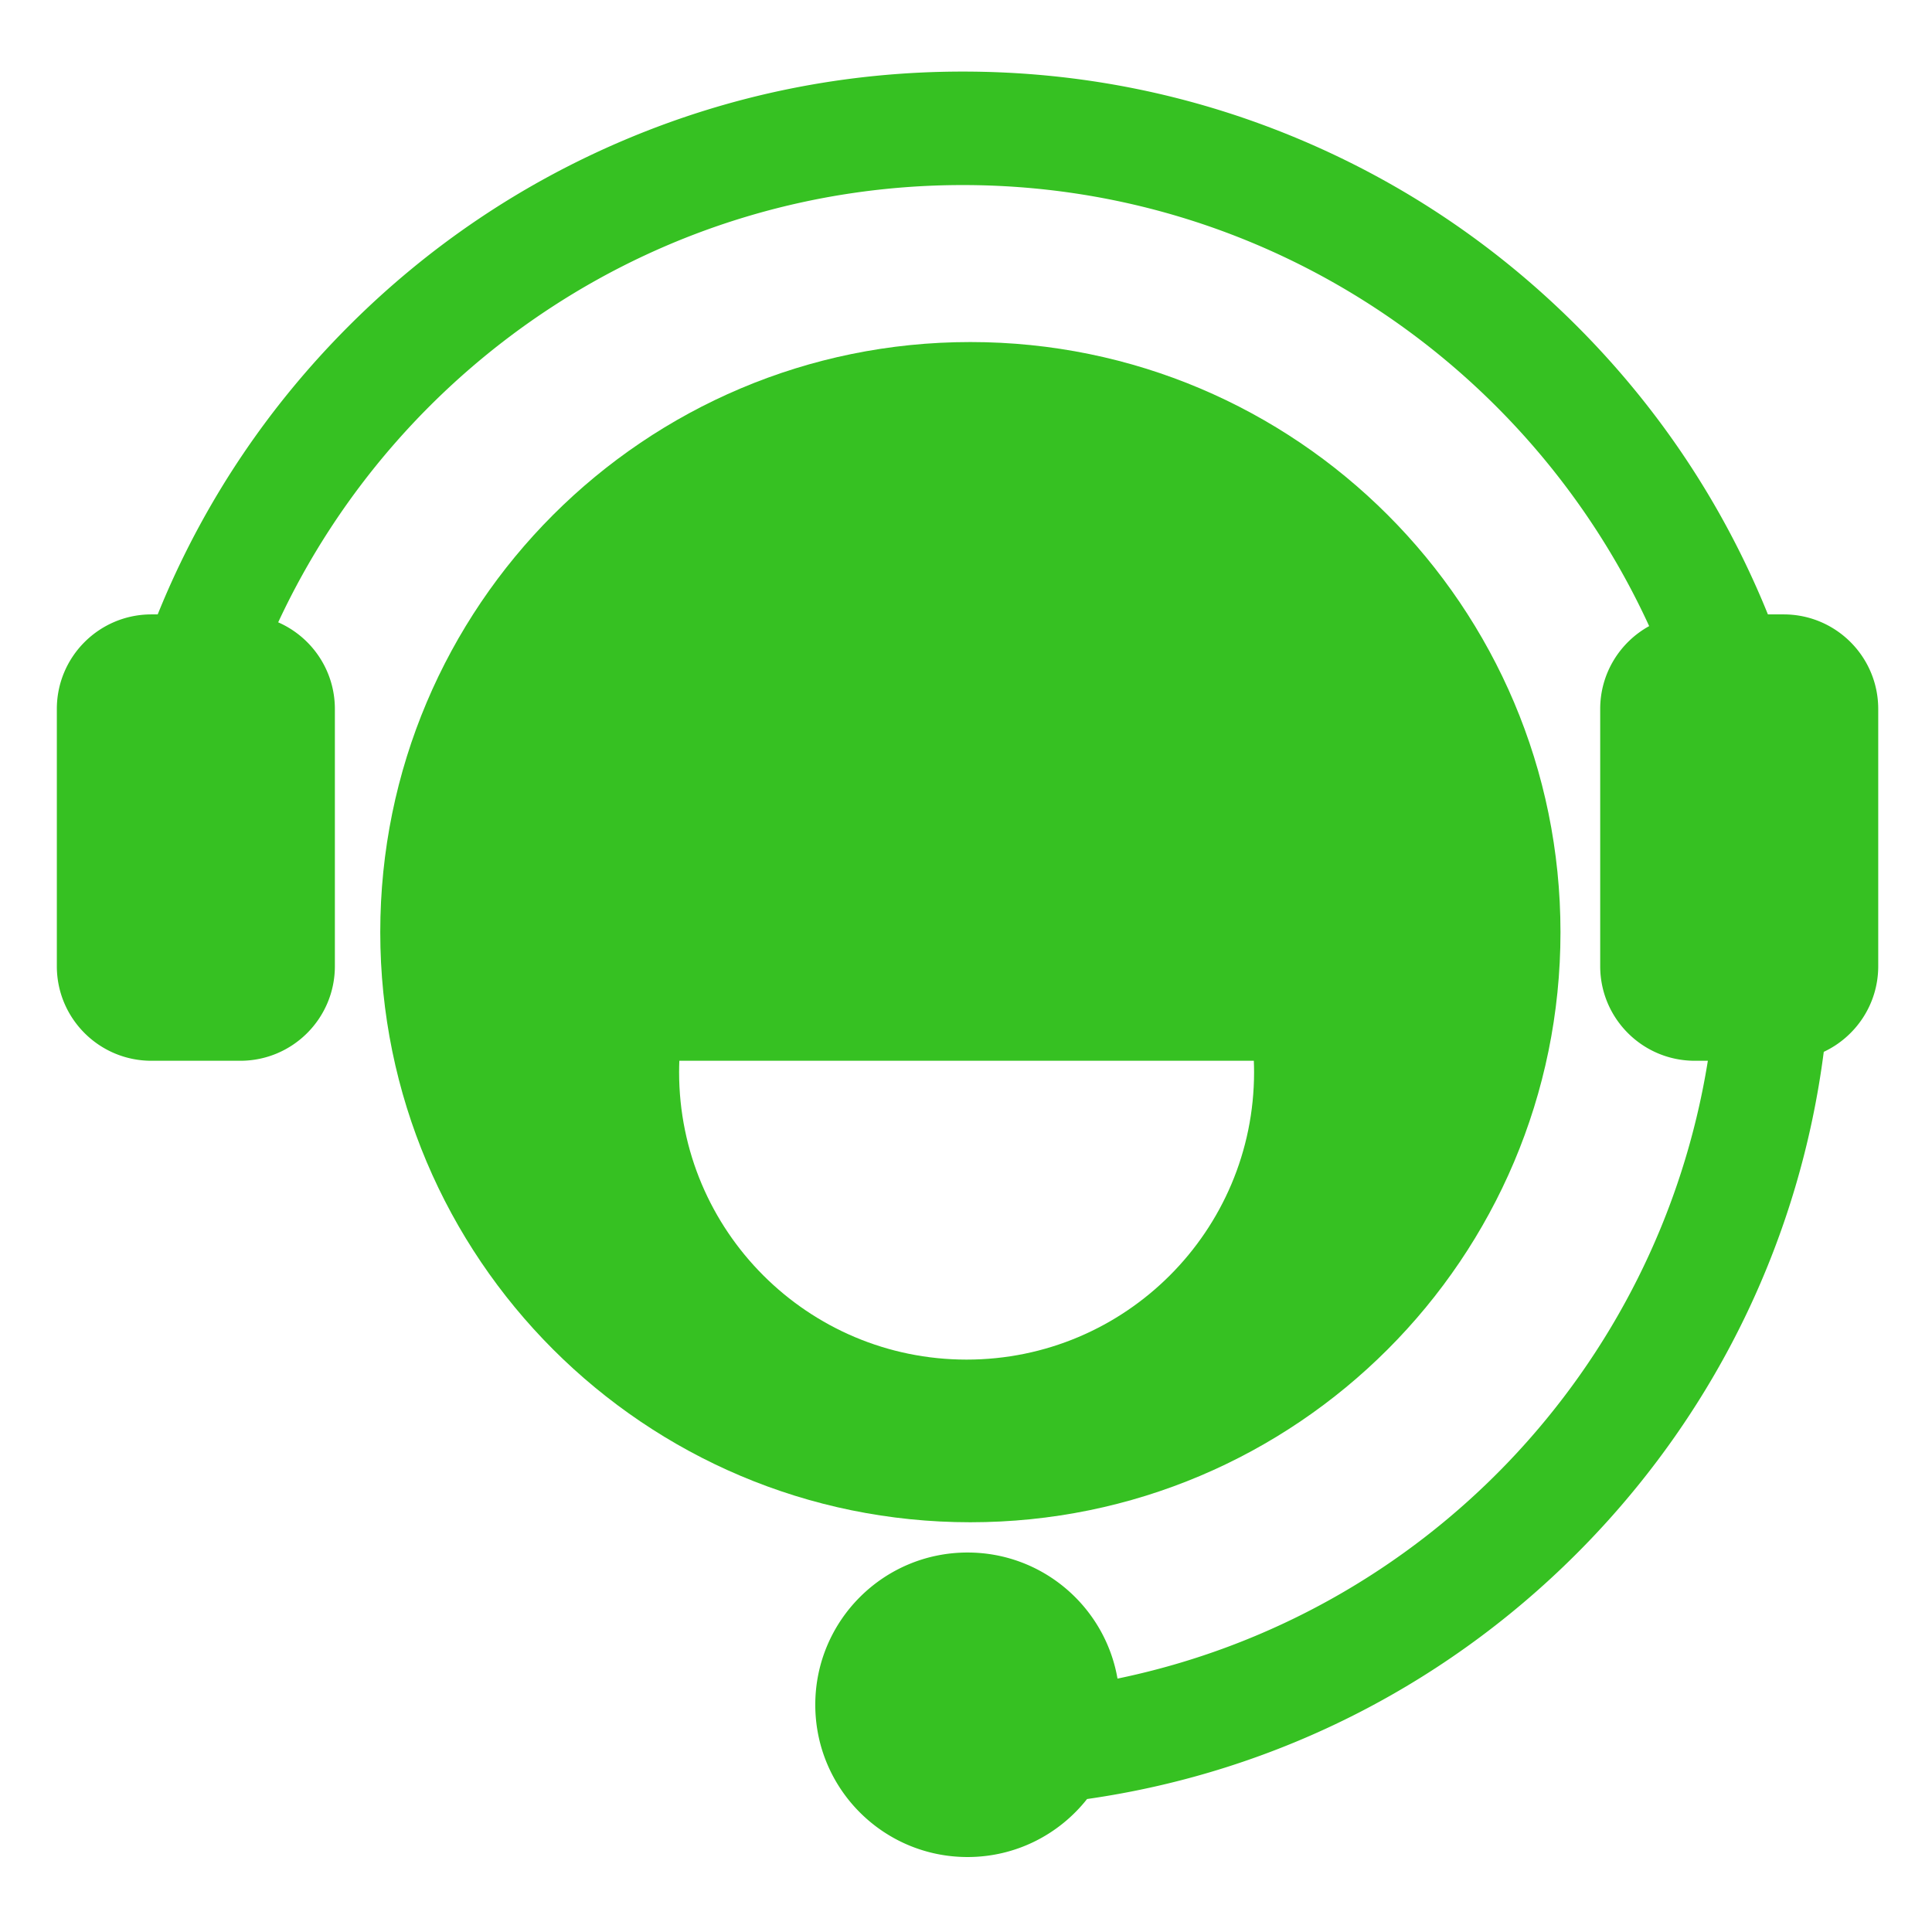 <?xml version="1.0" standalone="no"?><!DOCTYPE svg PUBLIC "-//W3C//DTD SVG 1.1//EN" "http://www.w3.org/Graphics/SVG/1.1/DTD/svg11.dtd"><svg class="icon" width="64px" height="64.00px" viewBox="0 0 1024 1024" version="1.1" xmlns="http://www.w3.org/2000/svg"><path d="M945.377 325.645h-8.35a460.998 460.998 0 0 0-2.761-6.688c-23.177-54.796-56.351-104.002-98.597-146.25-42.248-42.248-91.454-75.42-146.249-98.598-56.747-24.001-117.012-36.172-179.113-36.172-62.105 0-122.368 12.17-179.115 36.172-54.795 23.177-104 56.35-146.249 98.598-42.247 42.248-75.42 91.454-98.598 146.25a465.692 465.692 0 0 0-2.761 6.688H80.25c-27.683 0-50.124 22.441-50.124 50.124v136.335c0 27.682 22.441 50.124 50.124 50.124h47.115c27.683 0 50.124-22.442 50.124-50.124V375.769c0-20.54-12.359-38.183-30.042-45.927C211.093 193.105 349.811 98.085 510.308 98.085c161.279 0 300.565 95.954 363.784 233.768-15.47 8.533-25.954 24.998-25.954 43.916v136.335c0 27.682 22.441 50.124 50.122 50.124h6.939c-26.202 163.402-150.944 293.975-312.9 327.467-6.579-37.954-39.648-66.827-79.486-66.827-44.568 0-80.698 36.129-80.698 80.698s36.13 80.699 80.698 80.699c25.699 0 48.573-12.025 63.352-30.741 101.364-14.5 194.709-62.291 266.472-137.211 68.573-71.589 111.505-161.858 123.996-258.814 17.052-7.998 28.868-25.313 28.868-45.395V375.769c-0.001-27.683-22.442-50.124-50.124-50.124z" fill="#36c122" /><path d="M827.087 494.059c0-172.737-140.033-312.769-312.771-312.769-172.736 0-312.768 140.032-312.768 312.769S341.58 806.828 514.316 806.828c172.738-0.001 312.771-140.032 312.771-312.769zM359.938 568.24c0-2.014 0.05-4.019 0.128-6.013h304.491c0.079 1.994 0.13 3.999 0.13 6.013 0 84.154-68.22 152.377-152.375 152.377-84.154 0-152.374-68.222-152.374-152.377z" fill="#36c122" /></svg>
